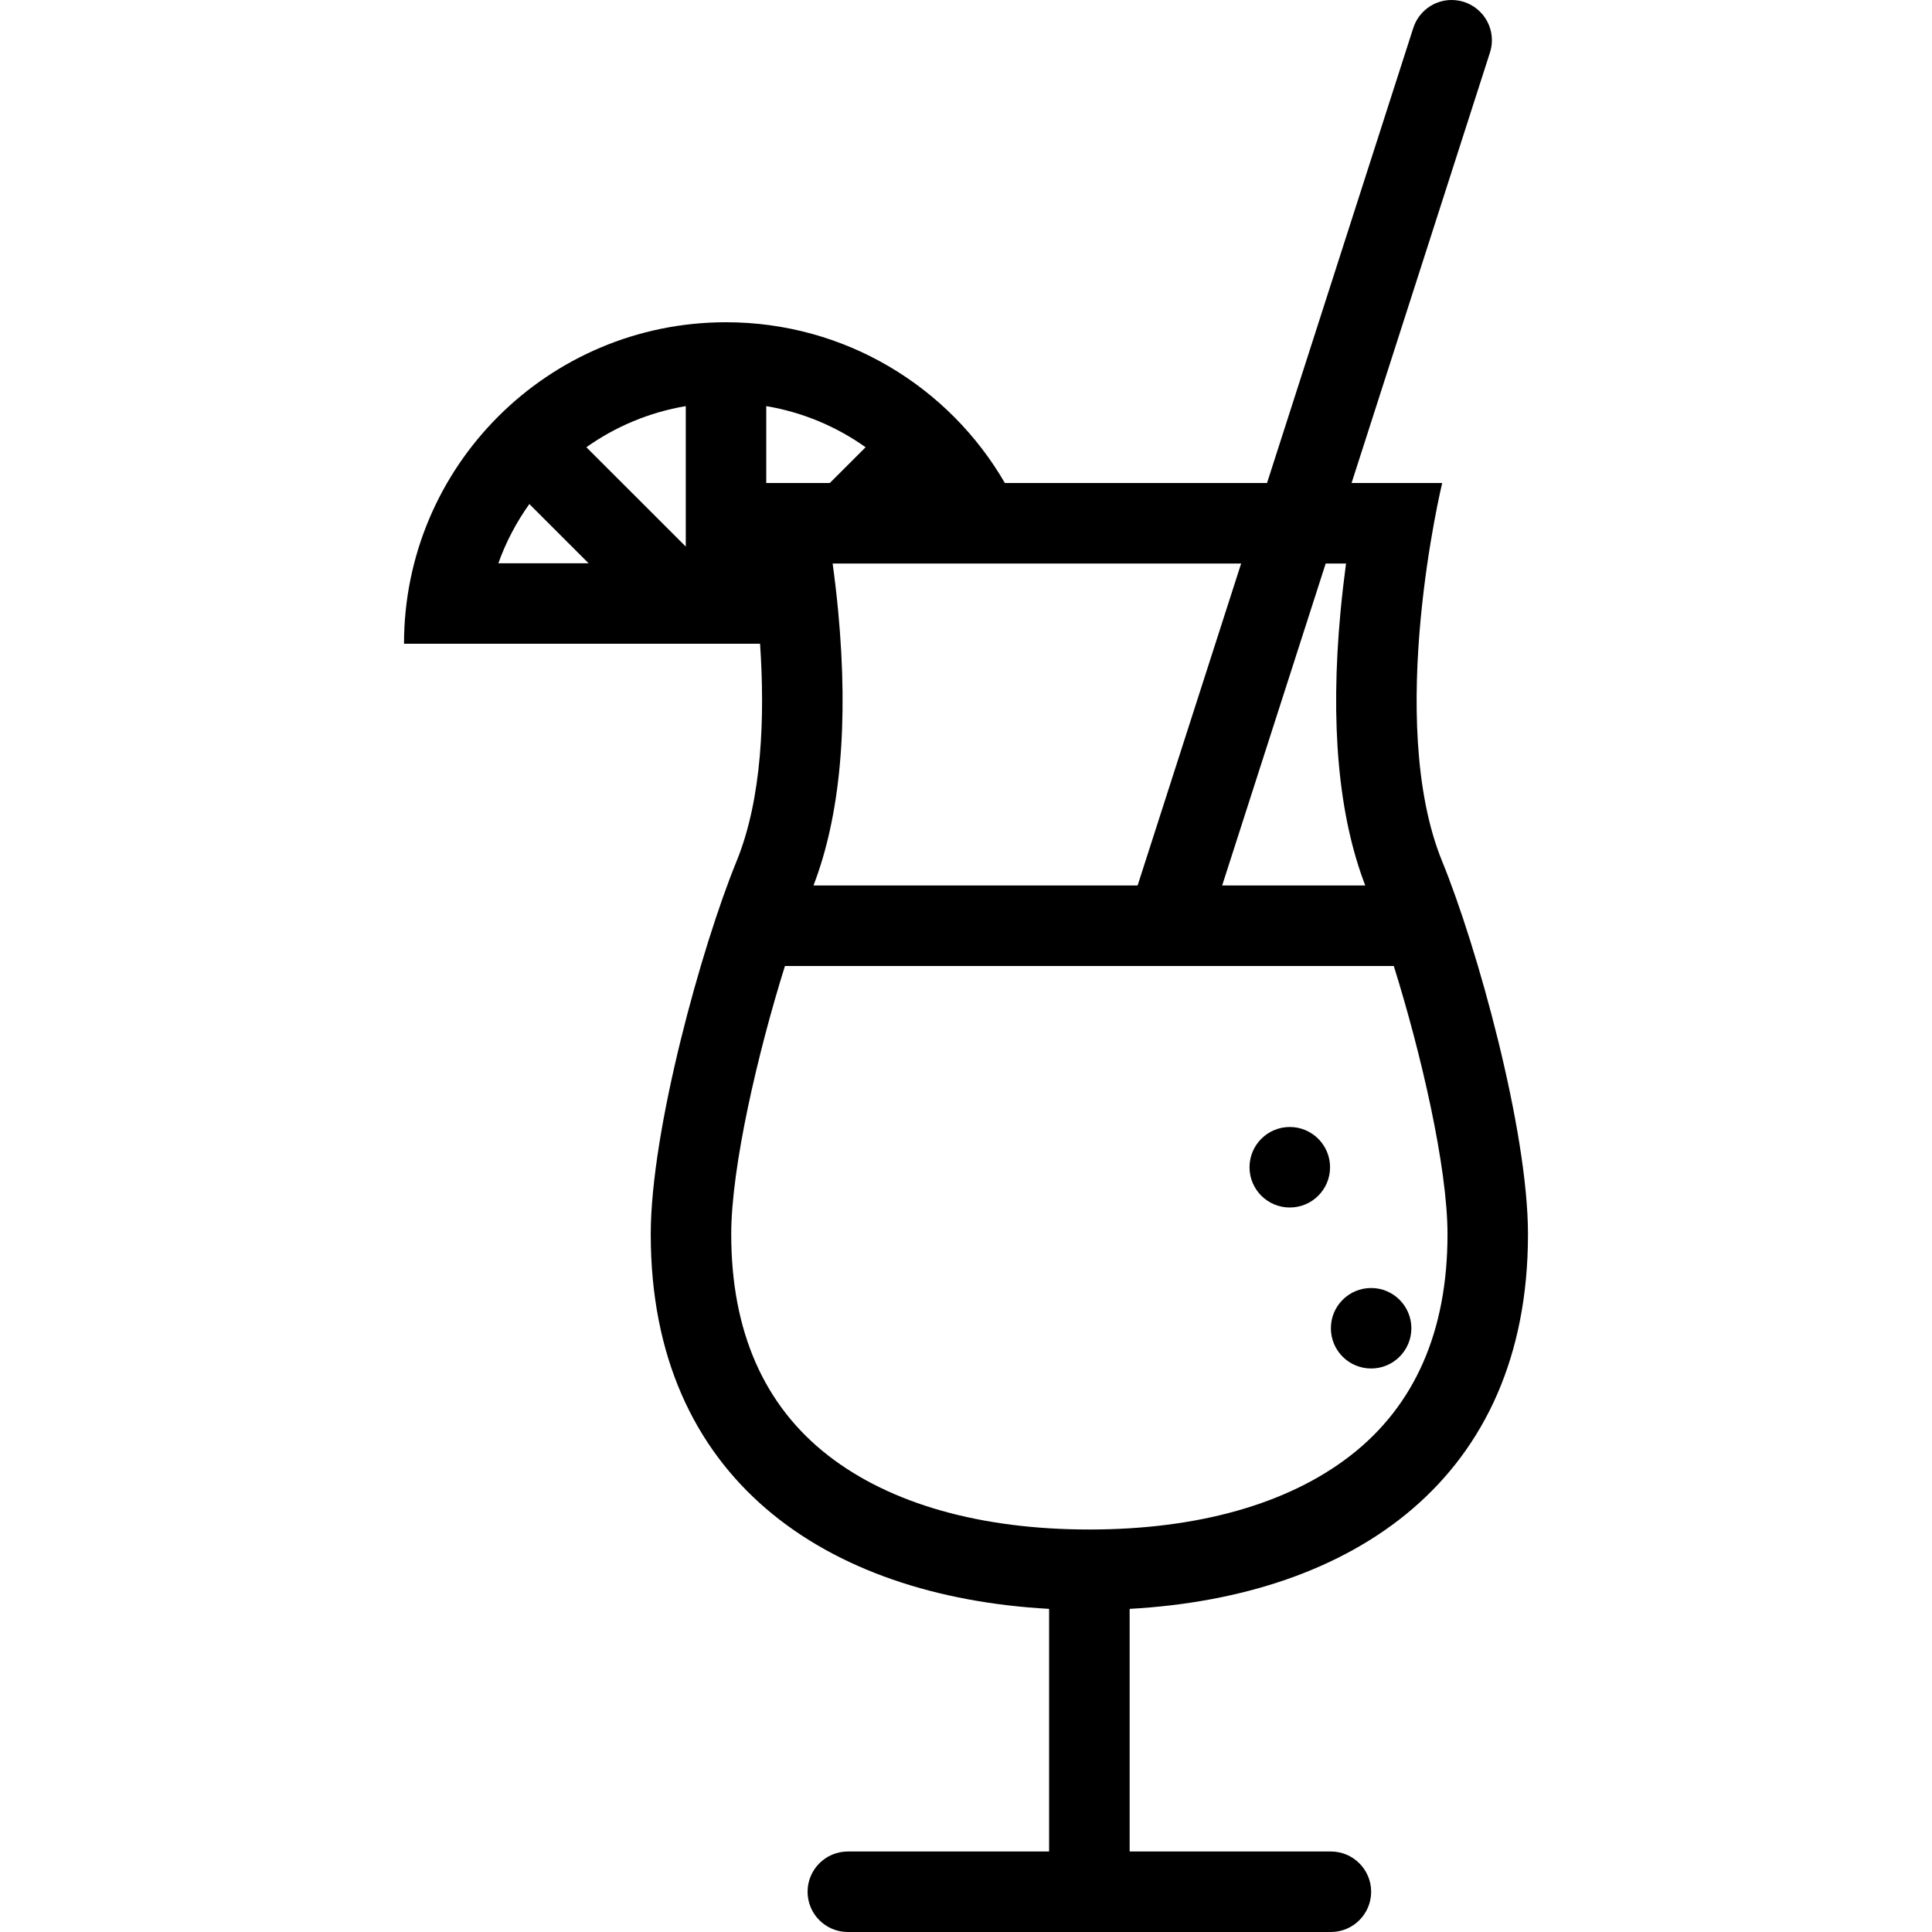 <svg enable-background="new 0 0 511.992 511.992" viewBox="0 0 511.992 511.992" xmlns="http://www.w3.org/2000/svg"><path d="m404.926 327.104c0-27.68-13.5-76.249-22.733-98.811-15.25-37.296 0-100.295 0-100.295h-24.016l36.671-114.068c.328-1.031.516-2.125.516-3.266 0-5.89-4.781-10.664-10.671-10.664-4.75 0-8.781 3.109-10.156 7.406v-.007l-.016.039c0 .031-.016.062-.031.094l-38.719 120.467h-47.077-22.397c-14.75-25.46-42.312-42.601-73.905-42.601-47.124 0-85.326 38.147-85.326 85.202h94.357c1.297 19.07.594 40.968-6.25 57.694-9.219 22.562-22.719 71.131-22.719 98.811 0 64.882 46.375 95.975 105.568 99.256v64.296h-53.335c-5.89 0-10.671 4.781-10.671 10.672s4.781 10.663 10.671 10.663h128.006c5.891 0 10.672-4.772 10.672-10.663s-4.781-10.672-10.672-10.672h-53.328v-64.296c59.187-3.282 105.561-34.375 105.561-99.257zm-272.863-177.833c2.016-5.64 4.797-10.914 8.219-15.695l15.703 15.695zm49.671-4.421-26.343-26.328c7.703-5.468 16.655-9.265 26.343-10.898zm169.583 4.484h5.391c-.531 4-1.047 8.312-1.469 12.844-2.766 29.632-.547 53.999 6.562 72.483h-37.922zm-62.623 0h40.217l-27.437 85.327h-85.896c7.108-18.484 9.327-42.851 6.562-72.483-.422-4.531-.938-8.844-1.483-12.844zm-85.631-41.71c9.687 1.633 18.639 5.43 26.327 10.898l-9.483 9.477h-16.844zm85.63 297.705c-28.741 0-52.647-6.758-69.131-19.538-17.109-13.25-25.781-32.999-25.781-58.687 0-17.898 7.062-48.202 14.234-71.108h161.349c7.172 22.906 14.234 53.209 14.234 71.108 0 25.688-8.672 45.437-25.781 58.687-16.5 12.78-40.39 19.538-69.124 19.538z"/><path d="m363.364 341.331c-5.906 0-10.672 4.773-10.672 10.664s4.766 10.664 10.672 10.664c5.875 0 10.656-4.773 10.656-10.664s-4.781-10.664-10.656-10.664z"/><path d="m341.802 298.659c-5.891 0-10.672 4.781-10.672 10.672s4.781 10.664 10.672 10.664 10.672-4.773 10.672-10.664-4.781-10.672-10.672-10.672z"/></svg>